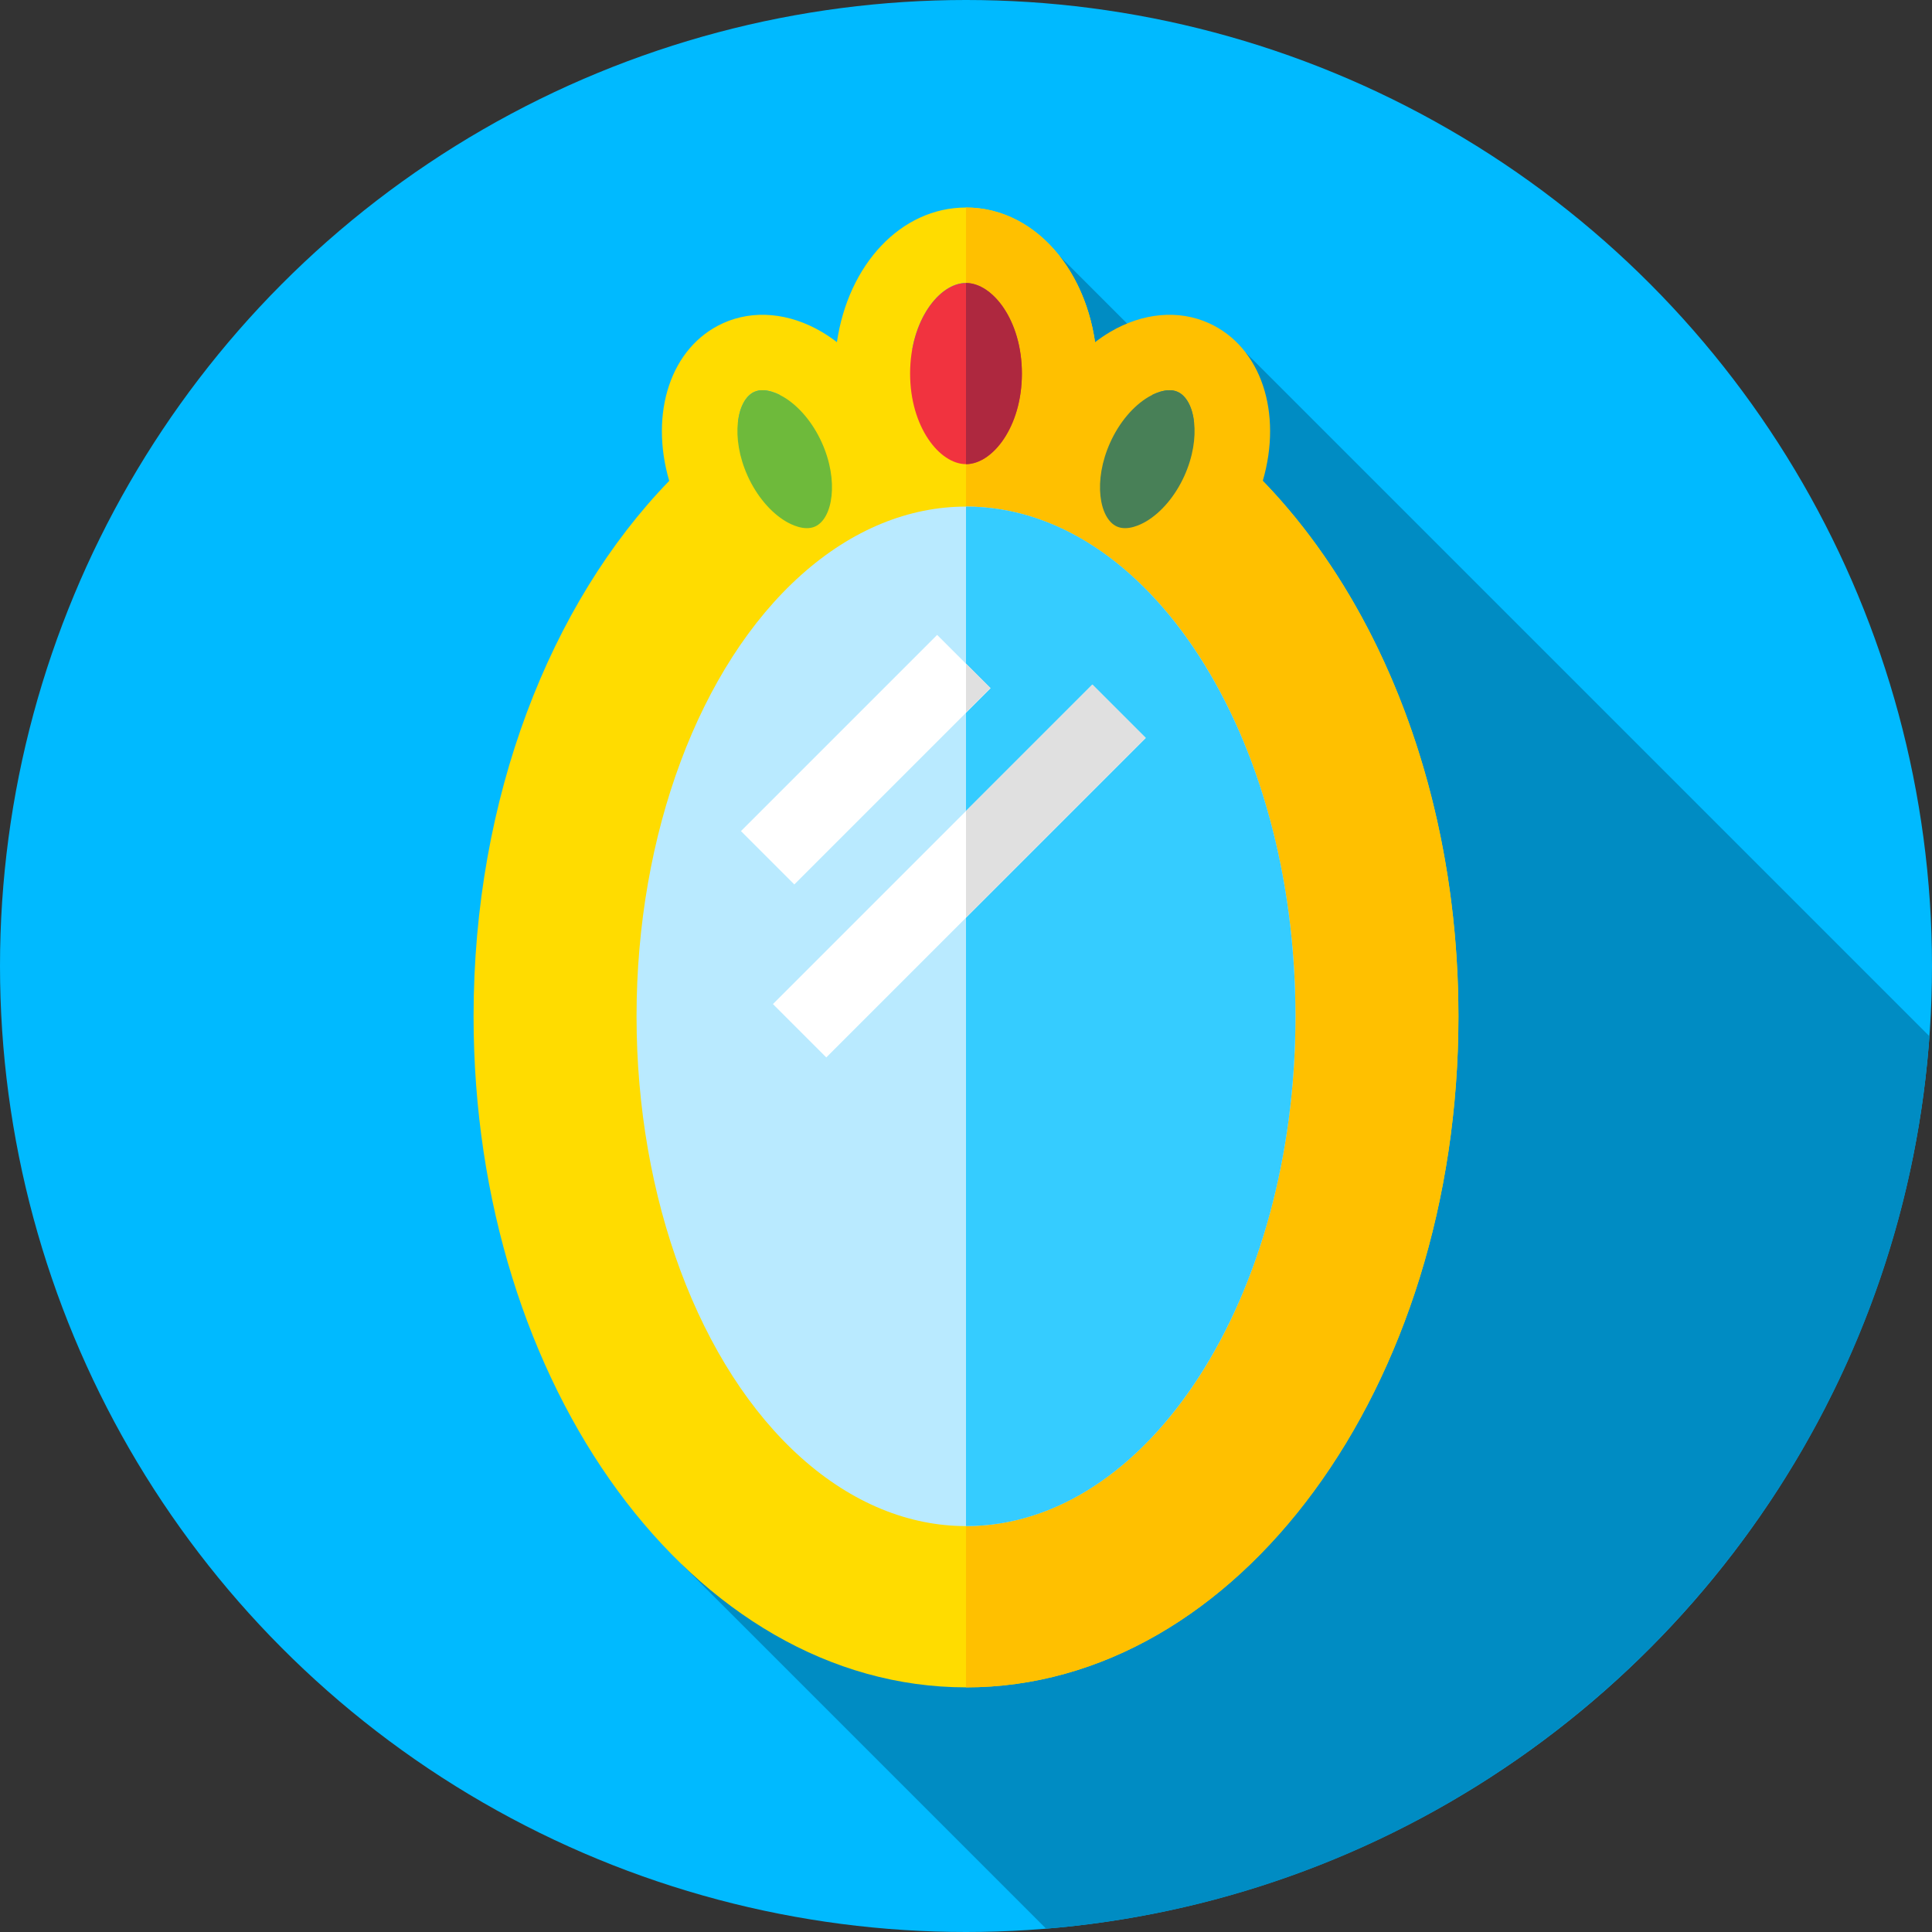 <?xml version="1.0" encoding="iso-8859-1"?>
<!-- Generator: Adobe Illustrator 19.0.0, SVG Export Plug-In . SVG Version: 6.00 Build 0)  -->
<svg xmlns="http://www.w3.org/2000/svg" xmlns:xlink="http://www.w3.org/1999/xlink" version="1.1" id="Capa_1" x="0px" y="0px" viewBox="0 0 512 512" style="enable-background:new 0 0 512 512;" xml:space="preserve">
<rect x="0" y="0" width="512" height="512" fill="#333333" stroke="none"/>
<circle style="fill:#00BAFF;" cx="256" cy="256" r="256"/>
<path style="fill:#008CC3;" d="M277.229,511.118c125.316-10.289,225.055-110.825,234.093-236.492L330.106,93.411l-5.572,18.17  L280.813,67.86L180.73,414.619L277.229,511.118z"/>
<path style="fill:#FFDC00;" d="M290.792,97.912c-0.444-24.15-15.56-42.915-34.792-42.915c-17.264,0-31.211,15.121-34.208,35.682  c-1.288-0.992-2.619-1.9-3.989-2.709c-8.635-5.1-18.17-5.949-26.163-2.332c-13.924,6.304-19.544,23.825-14.29,41.796  c-31.495,32.465-51.85,83.943-51.85,141.905c0,98.212,58.427,177.829,130.5,177.829s130.5-79.616,130.5-177.829  C386.5,187.547,345.973,118.662,290.792,97.912z M256,74.997c5.887,0,12.336,6.959,14.248,17.573  c-4.68-0.693-9.433-1.06-14.248-1.06c-4.815,0-9.568,0.367-14.248,1.06C243.664,81.956,250.113,74.997,256,74.997z M199.889,103.858  c0.698-0.316,1.441-0.443,2.187-0.443c1.702,0,3.409,0.663,4.594,1.253c-3.787,2.109-7.485,4.451-11.084,7.018  C196.063,107.794,197.625,104.883,199.889,103.858z"/>
<path style="fill:#FFC000;" d="M334.65,127.434c5.254-17.971-0.366-35.492-14.291-41.796c-7.989-3.617-17.526-2.768-26.162,2.332  c-1.37,0.809-2.701,1.717-3.989,2.709C287.211,70.117,273.264,54.997,256,54.997v20c5.887,0,12.336,6.959,14.248,17.572  c-4.68-0.692-9.433-1.059-14.248-1.059v31.494v20v304.165c72.073,0,130.5-79.617,130.5-177.829  C386.5,211.377,366.146,159.899,334.65,127.434z M309.925,103.415c0.745,0,1.488,0.127,2.186,0.443  c2.264,1.025,3.827,3.936,4.304,7.828c-3.599-2.566-7.297-4.909-11.083-7.018C306.515,104.078,308.223,103.415,309.925,103.415z"/>
<path style="fill:#488057;" d="M303.72,138.192c4.062-2.398,7.757-6.792,10.139-12.054c4.618-10.208,2.887-20.182-1.748-22.28  c-0.697-0.316-1.44-0.443-2.186-0.443c-2.249,0-4.511,1.158-5.559,1.776c-4.063,2.398-7.758,6.792-10.139,12.054l0,0  c-4.619,10.208-2.888,20.182,1.747,22.28C298.775,140.794,302.324,139.016,303.72,138.192z"/>
<path style="fill:#6EBA3B;" d="M217.772,117.246L217.772,117.246c-2.381-5.262-6.076-9.656-10.139-12.054  c-1.048-0.619-3.31-1.776-5.559-1.776c-0.745,0-1.488,0.127-2.187,0.443c-4.634,2.098-6.365,12.072-1.747,22.28  c2.382,5.262,6.077,9.655,10.139,12.054c1.395,0.824,4.943,2.603,7.744,1.333C220.66,137.427,222.392,127.453,217.772,117.246z"/>
<ellipse style="fill:#B9EAFF;" cx="256" cy="269.34" rx="87.31" ry="135.09"/>
<path style="fill:#35CCFF;" d="M343.306,269.339c0-74.611-39.088-135.095-87.306-135.095l0,0v270.189  C304.218,404.433,343.306,343.949,343.306,269.339z"/>
<rect x="219.425" y="164.505" transform="matrix(-0.707 -0.707 0.707 -0.707 249.33 505.826)" style="fill:#FFFFFF;" width="20" height="73.539"/>
<polygon style="fill:#E0E0E0;" points="256,175.846 256,188.85 262.502,182.348 "/>
<rect x="244.222" y="170.925" transform="matrix(-0.707 -0.707 0.707 -0.707 270.794 573.736)" style="fill:#FFFFFF;" width="20" height="119.719"/>
<polygon style="fill:#E0E0E0;" points="289.498,181.388 256,214.886 256,243.17 303.641,195.529 "/>
<path style="fill:#F1333F;" d="M256,74.997c-7.007,0-14.813,9.858-14.813,24.003s7.807,24.003,14.813,24.003  c7.006,0,14.813-9.858,14.813-24.003S263.007,74.997,256,74.997z"/>
<path style="fill:#AE283F;" d="M256,123.003c7.007,0,14.813-9.858,14.813-24.003S263.007,74.997,256,74.997V123.003z"/>
<g>
</g>
<g>
</g>
<g>
</g>
<g>
</g>
<g>
</g>
<g>
</g>
<g>
</g>
<g>
</g>
<g>
</g>
<g>
</g>
<g>
</g>
<g>
</g>
<g>
</g>
<g>
</g>
<g>
</g>
</svg>
